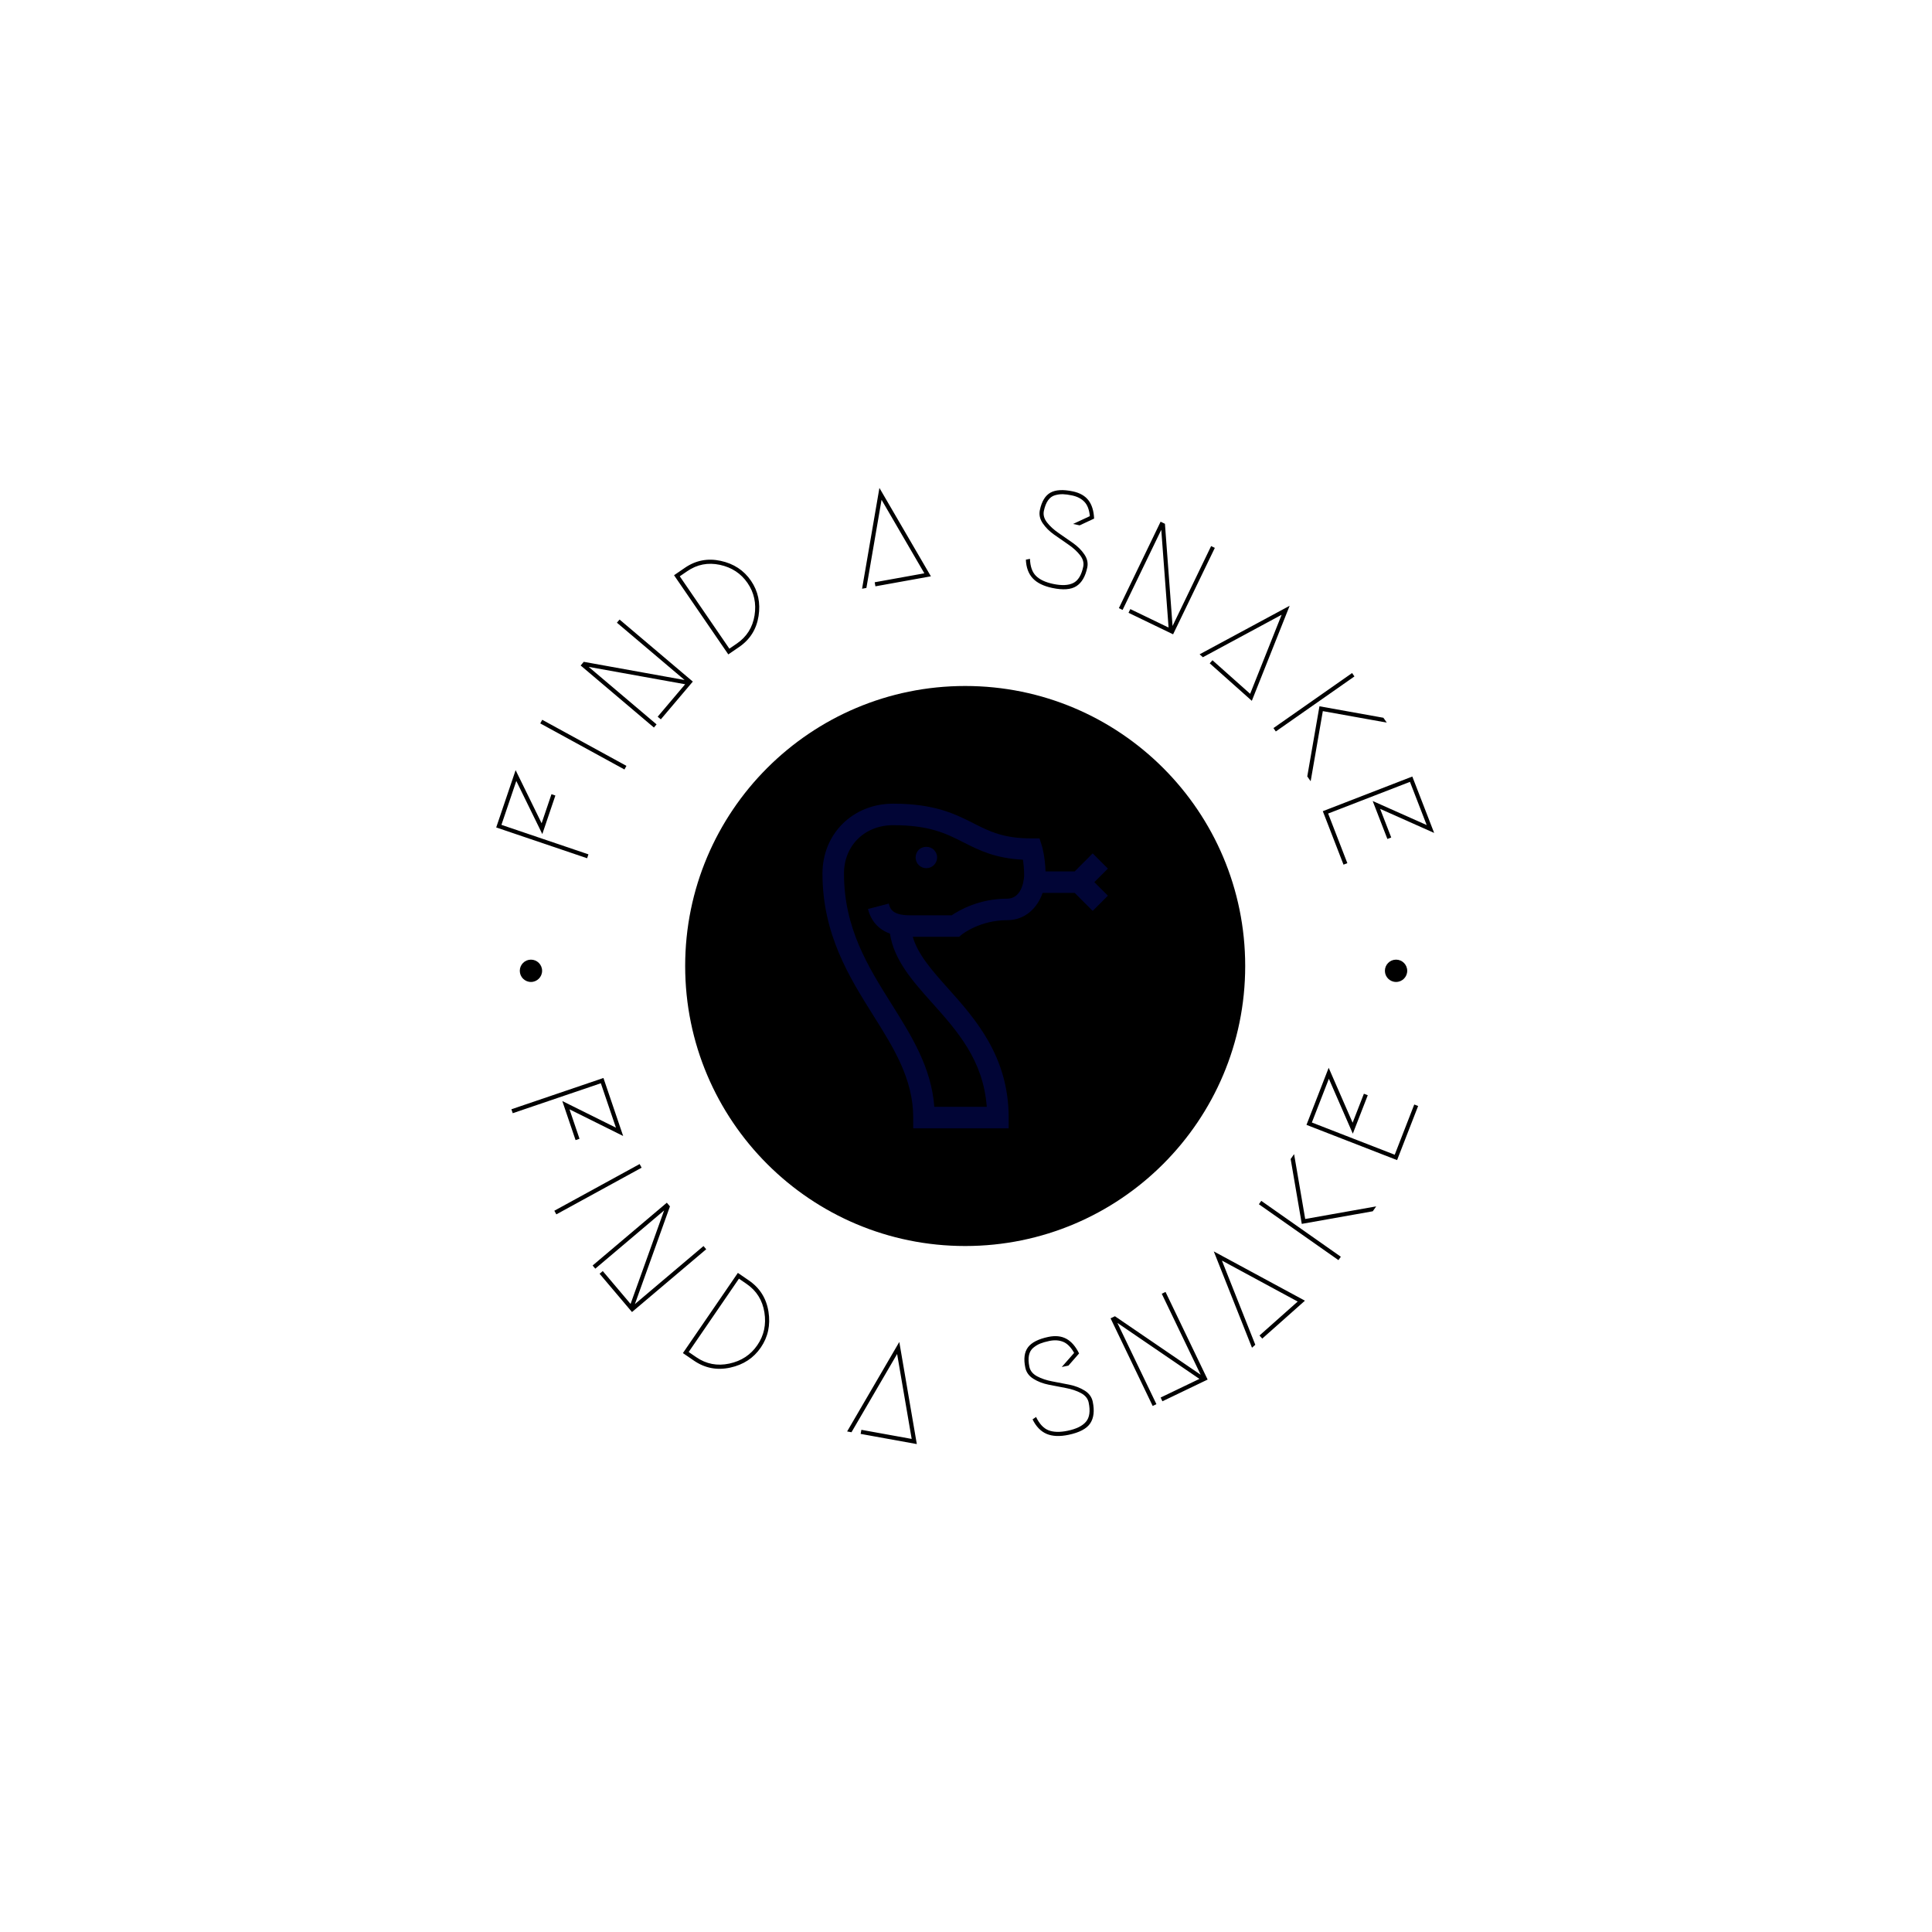 <svg xmlns="http://www.w3.org/2000/svg" version="1.1" xmlns:xlink="http://www.w3.org/1999/xlink" xmlns:svgjs="http://svgjs.dev/svgjs" width="1000" height="1000" viewBox="0 0 1000 1000"><rect width="1000" height="1000" fill="#ffffff"></rect><g transform="matrix(0.7,0,0,0.7,149.576,252.55)"><svg viewBox="0 0 396 280" data-background-color="#010536" preserveAspectRatio="xMidYMid meet" height="707" width="1000" xmlns="http://www.w3.org/2000/svg" xmlns:xlink="http://www.w3.org/1999/xlink"><g id="tight-bounds" transform="matrix(1,0,0,1,0.24,0)"><svg viewBox="0 0 395.52 280" height="280" width="395.52"><g><svg viewBox="0 0 395.52 280" height="280" width="395.52"><g><svg viewBox="0 0 395.52 280" height="280" width="395.52"><g><svg viewBox="0 0 395.52 280" height="280" width="395.52"><g><svg viewBox="0 0 395.52 280" height="280" width="395.52"><g transform="matrix(1,0,0,1,95.652,57.504)"><svg viewBox="0 0 204.216 164.992" height="164.992" width="204.216"><g><circle r="82" cx="102.108" cy="82.496" fill="#000000" data-fill-palette-color="accent"></circle><svg xmlns="http://www.w3.org/2000/svg" xmlns:xlink="http://www.w3.org/1999/xlink" version="1.1" x="34.959" y="34.959" viewBox="10.439 5 79.122 90" enable-background="new 0 0 100 100" xml:space="preserve" height="95.073" width="134.297" class="icon-o-0" data-fill-palette-color="quaternary" id="o-0"><path d="M37.126 17.79c-0.566 0.566-0.865 1.342-0.865 2.117 0 0.774 0.299 1.551 0.865 2.117 0.535 0.535 1.311 0.864 2.116 0.864 0.774 0 1.55-0.329 2.086-0.864 0.567-0.566 0.896-1.343 0.896-2.117 0-0.775-0.328-1.551-0.896-2.117C40.226 16.687 38.229 16.687 37.126 17.79zM89.561 22.999l-4.215-4.216-4.988 4.991h-8.082c-0.141-4.207-0.971-6.938-1.008-7.06l-0.658-2.087h-2.186c-7.857 0-11.709-1.951-16.172-4.213C47.241 7.878 41.562 5 30.037 5c-11.173 0-19.598 8.331-19.598 19.378v0.002c0 16.871 7.472 28.778 14.063 39.282 5.705 9.09 11.092 17.676 11.092 28.356V95h26.46v-2.981c0-17.015-9.32-27.437-16.81-35.812-4.444-4.97-8.36-9.405-9.776-14.3H48.31l0.828-0.682c0.046-0.039 4.971-3.927 12.452-3.927 5.078 0 8.426-3.401 9.879-7.561h8.889l4.988 4.988 4.215-4.214-3.756-3.757L89.561 22.999zM61.59 31.337c-7.688 0-13.215 3.172-15.319 4.606H34.632c-4.963 0-5.473-1.956-5.811-3.249l-5.771 1.505c0.892 3.415 2.951 5.678 6.095 6.823 1.11 7.338 6.239 13.104 11.653 19.16 6.998 7.822 14.217 15.895 15.184 28.855H41.444c-0.843-10.938-6.222-19.514-11.89-28.545C23.087 50.19 16.402 39.536 16.402 24.38c0-7.774 5.734-13.417 13.635-13.417 10.102 0 14.677 2.317 19.521 4.772 4.285 2.172 8.705 4.409 16.449 4.798 0.176 1.103 0.336 2.608 0.336 4.405C66.342 25.003 66.213 31.337 61.59 31.337z" fill="#010536" data-fill-palette-color="quaternary"></path></svg></g></svg></g><path d="M76.609 89.688L77.752 90.075 73.926 101.367 66.309 85.816 61.954 98.669 87.433 107.302 87.046 108.445 60.424 99.425 66.109 82.648 73.725 98.2ZM73.902 67.899L98.559 81.393 97.98 82.452 73.323 68.957ZM108.632 67.771L107.711 66.992 115.754 57.494 87.5 52.404 107.384 69.244 106.605 70.165 85.155 51.999 86.065 50.925 115.594 56.252 95.771 39.464 96.551 38.543 118 56.709ZM131.577 46.57V46.57L128.393 48.752 112.503 25.566 115.688 23.384C118.867 21.205 122.36 20.53 126.169 21.357 129.986 22.185 132.939 24.123 135.027 27.169 137.114 30.215 137.855 33.668 137.25 37.527 136.647 41.377 134.756 44.392 131.577 46.57ZM128.706 47.075L130.895 45.575C133.786 43.594 135.515 40.845 136.079 37.33 136.635 33.814 135.952 30.654 134.031 27.851 132.111 25.048 129.41 23.271 125.93 22.52 122.448 21.778 119.261 22.398 116.37 24.379V24.379L114.18 25.879ZM171.474 28.813L171.26 27.626 185.804 25.004 173.27 3.473 168.832 29.289 167.566 29.517 172.644 0 187.719 25.885ZM219.633 6.482V6.482C220.169 3.944 221.196 2.247 222.713 1.389 224.237 0.533 226.438 0.41 229.317 1.019V1.019C231.336 1.446 232.851 2.314 233.862 3.624 234.866 4.933 235.417 6.717 235.515 8.978V8.978L231.283 10.96 229.355 10.552 234.268 8.262C234.094 6.396 233.564 5 232.678 4.072 231.792 3.145 230.588 2.521 229.067 2.199V2.199C228.024 1.978 227.129 1.857 226.38 1.836 225.631 1.815 224.855 1.918 224.054 2.146 223.252 2.373 222.579 2.865 222.036 3.62 221.491 4.381 221.08 5.418 220.803 6.729V6.729C220.559 7.883 220.874 9.019 221.747 10.135 222.622 11.245 223.754 12.275 225.142 13.227 226.523 14.176 227.912 15.141 229.308 16.122 230.703 17.102 231.821 18.215 232.66 19.461 233.508 20.702 233.79 21.991 233.507 23.329V23.329C232.952 25.952 231.89 27.765 230.322 28.769 228.758 29.781 226.403 29.954 223.255 29.289V29.289C220.692 28.747 218.785 27.802 217.535 26.455 216.292 25.11 215.625 23.294 215.533 21.007V21.007L216.734 20.768C216.804 22.996 217.388 24.657 218.485 25.752 219.583 26.847 221.256 27.633 223.505 28.109V28.109C226.023 28.641 227.994 28.551 229.419 27.839 230.836 27.131 231.805 25.545 232.327 23.079V23.079C232.571 21.925 232.258 20.794 231.39 19.686 230.516 18.569 229.379 17.534 227.978 16.58 226.576 15.626 225.188 14.661 223.812 13.685 222.429 12.708 221.315 11.595 220.469 10.348 219.629 9.108 219.35 7.819 219.632 6.482ZM245.592 36.566L246.117 35.479 257.324 40.89 255.183 12.261 243.854 35.726 242.768 35.202 254.988 9.889 256.256 10.501 258.487 40.425 269.781 17.031 270.868 17.556 258.647 42.868ZM269.375 51.364L270.177 50.463 281.212 60.293 290.428 37.146 267.371 49.579 266.41 48.723 292.775 34.512 281.701 62.344ZM311.06 54.211L311.752 55.199 288.725 71.319 288.034 70.331ZM320.227 67.306L321.219 68.722 302.495 65.361 298.93 85.896 297.938 84.479 301.504 63.944ZM322.524 102.365L321.399 102.801 317.094 91.683 332.911 98.731 328.01 86.076 304.048 95.354 309.675 109.885 308.55 110.321 302.488 94.665 328.699 84.515 335.096 101.033 319.279 93.984ZM84.817 190.595L83.665 190.986 79.778 179.545 95.49 187.351 91.068 174.339 65.263 183.107 64.872 181.956 91.828 172.796 97.599 189.777 81.887 181.971ZM103.006 199.066L78.032 212.735 77.448 211.668 102.422 197.999ZM90.7 230.124L91.629 229.338 99.772 238.962 109.593 211.583 89.44 228.635 88.655 227.706 110.389 209.316 111.304 210.399 101.038 239.01 121.129 222.01 121.921 222.946 100.187 241.336ZM118.315 255.56V255.56L115.098 253.355 131.193 229.871 134.411 232.077C137.628 234.282 139.544 237.337 140.157 241.243 140.771 245.15 140.02 248.645 137.906 251.73 135.792 254.814 132.802 256.775 128.938 257.612 125.074 258.45 121.533 257.765 118.315 255.56ZM116.789 253.039L119.003 254.557C121.933 256.565 125.161 257.189 128.688 256.43 132.211 255.676 134.947 253.878 136.894 251.036 138.842 248.195 139.532 244.995 138.964 241.437 138.4 237.874 136.653 235.088 133.723 233.08V233.08L131.509 231.562ZM167.146 277.022L167.362 275.825 182.092 278.491 177.829 253.619 164.465 276.536 163.189 276.305 178.467 250.097 183.596 280ZM215.371 257.633V257.633C214.832 255.062 215.092 253.069 216.152 251.656 217.212 250.242 219.201 249.23 222.12 248.618V248.618C224.167 248.189 225.924 248.372 227.391 249.167 228.86 249.969 230.102 251.4 231.115 253.461V253.461L227.999 257.021 226.041 257.431 229.665 253.303C228.735 251.642 227.673 250.563 226.481 250.067 225.281 249.572 223.911 249.486 222.369 249.809V249.809C221.307 250.031 220.425 250.284 219.724 250.568 219.024 250.852 218.347 251.264 217.693 251.805 217.046 252.345 216.628 253.076 216.438 253.999 216.242 254.93 216.283 256.058 216.561 257.383V257.383C216.806 258.551 217.561 259.475 218.826 260.155 220.09 260.828 221.556 261.322 223.225 261.637 224.899 261.95 226.584 262.275 228.277 262.612 229.965 262.956 231.455 263.531 232.747 264.336 234.04 265.147 234.828 266.228 235.111 267.579V267.579C235.667 270.236 235.426 272.351 234.386 273.924 233.34 275.499 231.226 276.62 228.044 277.287V277.287C225.44 277.832 223.288 277.739 221.587 277.007 219.878 276.269 218.514 274.857 217.494 272.77V272.77L218.517 272.062C219.498 274.096 220.719 275.398 222.18 275.968 223.641 276.532 225.512 276.575 227.795 276.096V276.096C230.34 275.563 232.126 274.675 233.153 273.433 234.188 272.196 234.444 270.328 233.92 267.828V267.828C233.676 266.661 232.921 265.74 231.657 265.067 230.392 264.387 228.915 263.892 227.227 263.581 225.546 263.27 223.865 262.944 222.185 262.604 220.504 262.265 219.018 261.689 217.725 260.878 216.438 260.066 215.654 258.984 215.371 257.633ZM255.521 267.469L254.995 266.373 266.358 260.914 242.331 244.518 253.763 268.314 252.667 268.84 240.338 243.178 241.616 242.564 266.723 259.701 255.326 235.978 256.431 235.447 268.76 261.109ZM284.757 249.112L283.949 248.203 295.14 238.262 272.942 226.26 282.72 250.922 281.75 251.783 270.565 223.584 297.256 238.01ZM283.77 209.77L284.469 208.775 307.767 225.138 307.068 226.133ZM293.073 196.525L294.078 195.094 297.334 214.088 318.121 210.395 317.116 211.827 296.329 215.519ZM314.521 177.401L315.655 177.842 311.275 189.104 304.262 173.023 299.281 185.831 323.547 195.269 329.268 180.559 330.402 181 324.24 196.843 297.706 186.523 304.207 169.808 311.22 185.89ZM67.331 141.406C67.331 139.602 68.794 138.139 70.599 138.139 72.403 138.139 73.866 139.602 73.866 141.406 73.866 143.211 72.403 144.674 70.599 144.674 68.794 144.674 67.331 143.211 67.331 141.406ZM320.672 141.406C320.672 139.602 322.135 138.139 323.94 138.139 325.744 138.139 327.207 139.602 327.207 141.406 327.207 143.211 325.744 144.674 323.94 144.674 322.135 144.674 320.672 143.211 320.672 141.406Z" fill="#000000" data-fill-palette-color="primary"></path></svg></g></svg></g></svg></g></svg></g><defs></defs></svg><rect width="395.52" height="280" fill="none" stroke="none" visibility="hidden"></rect></g></svg></g></svg>